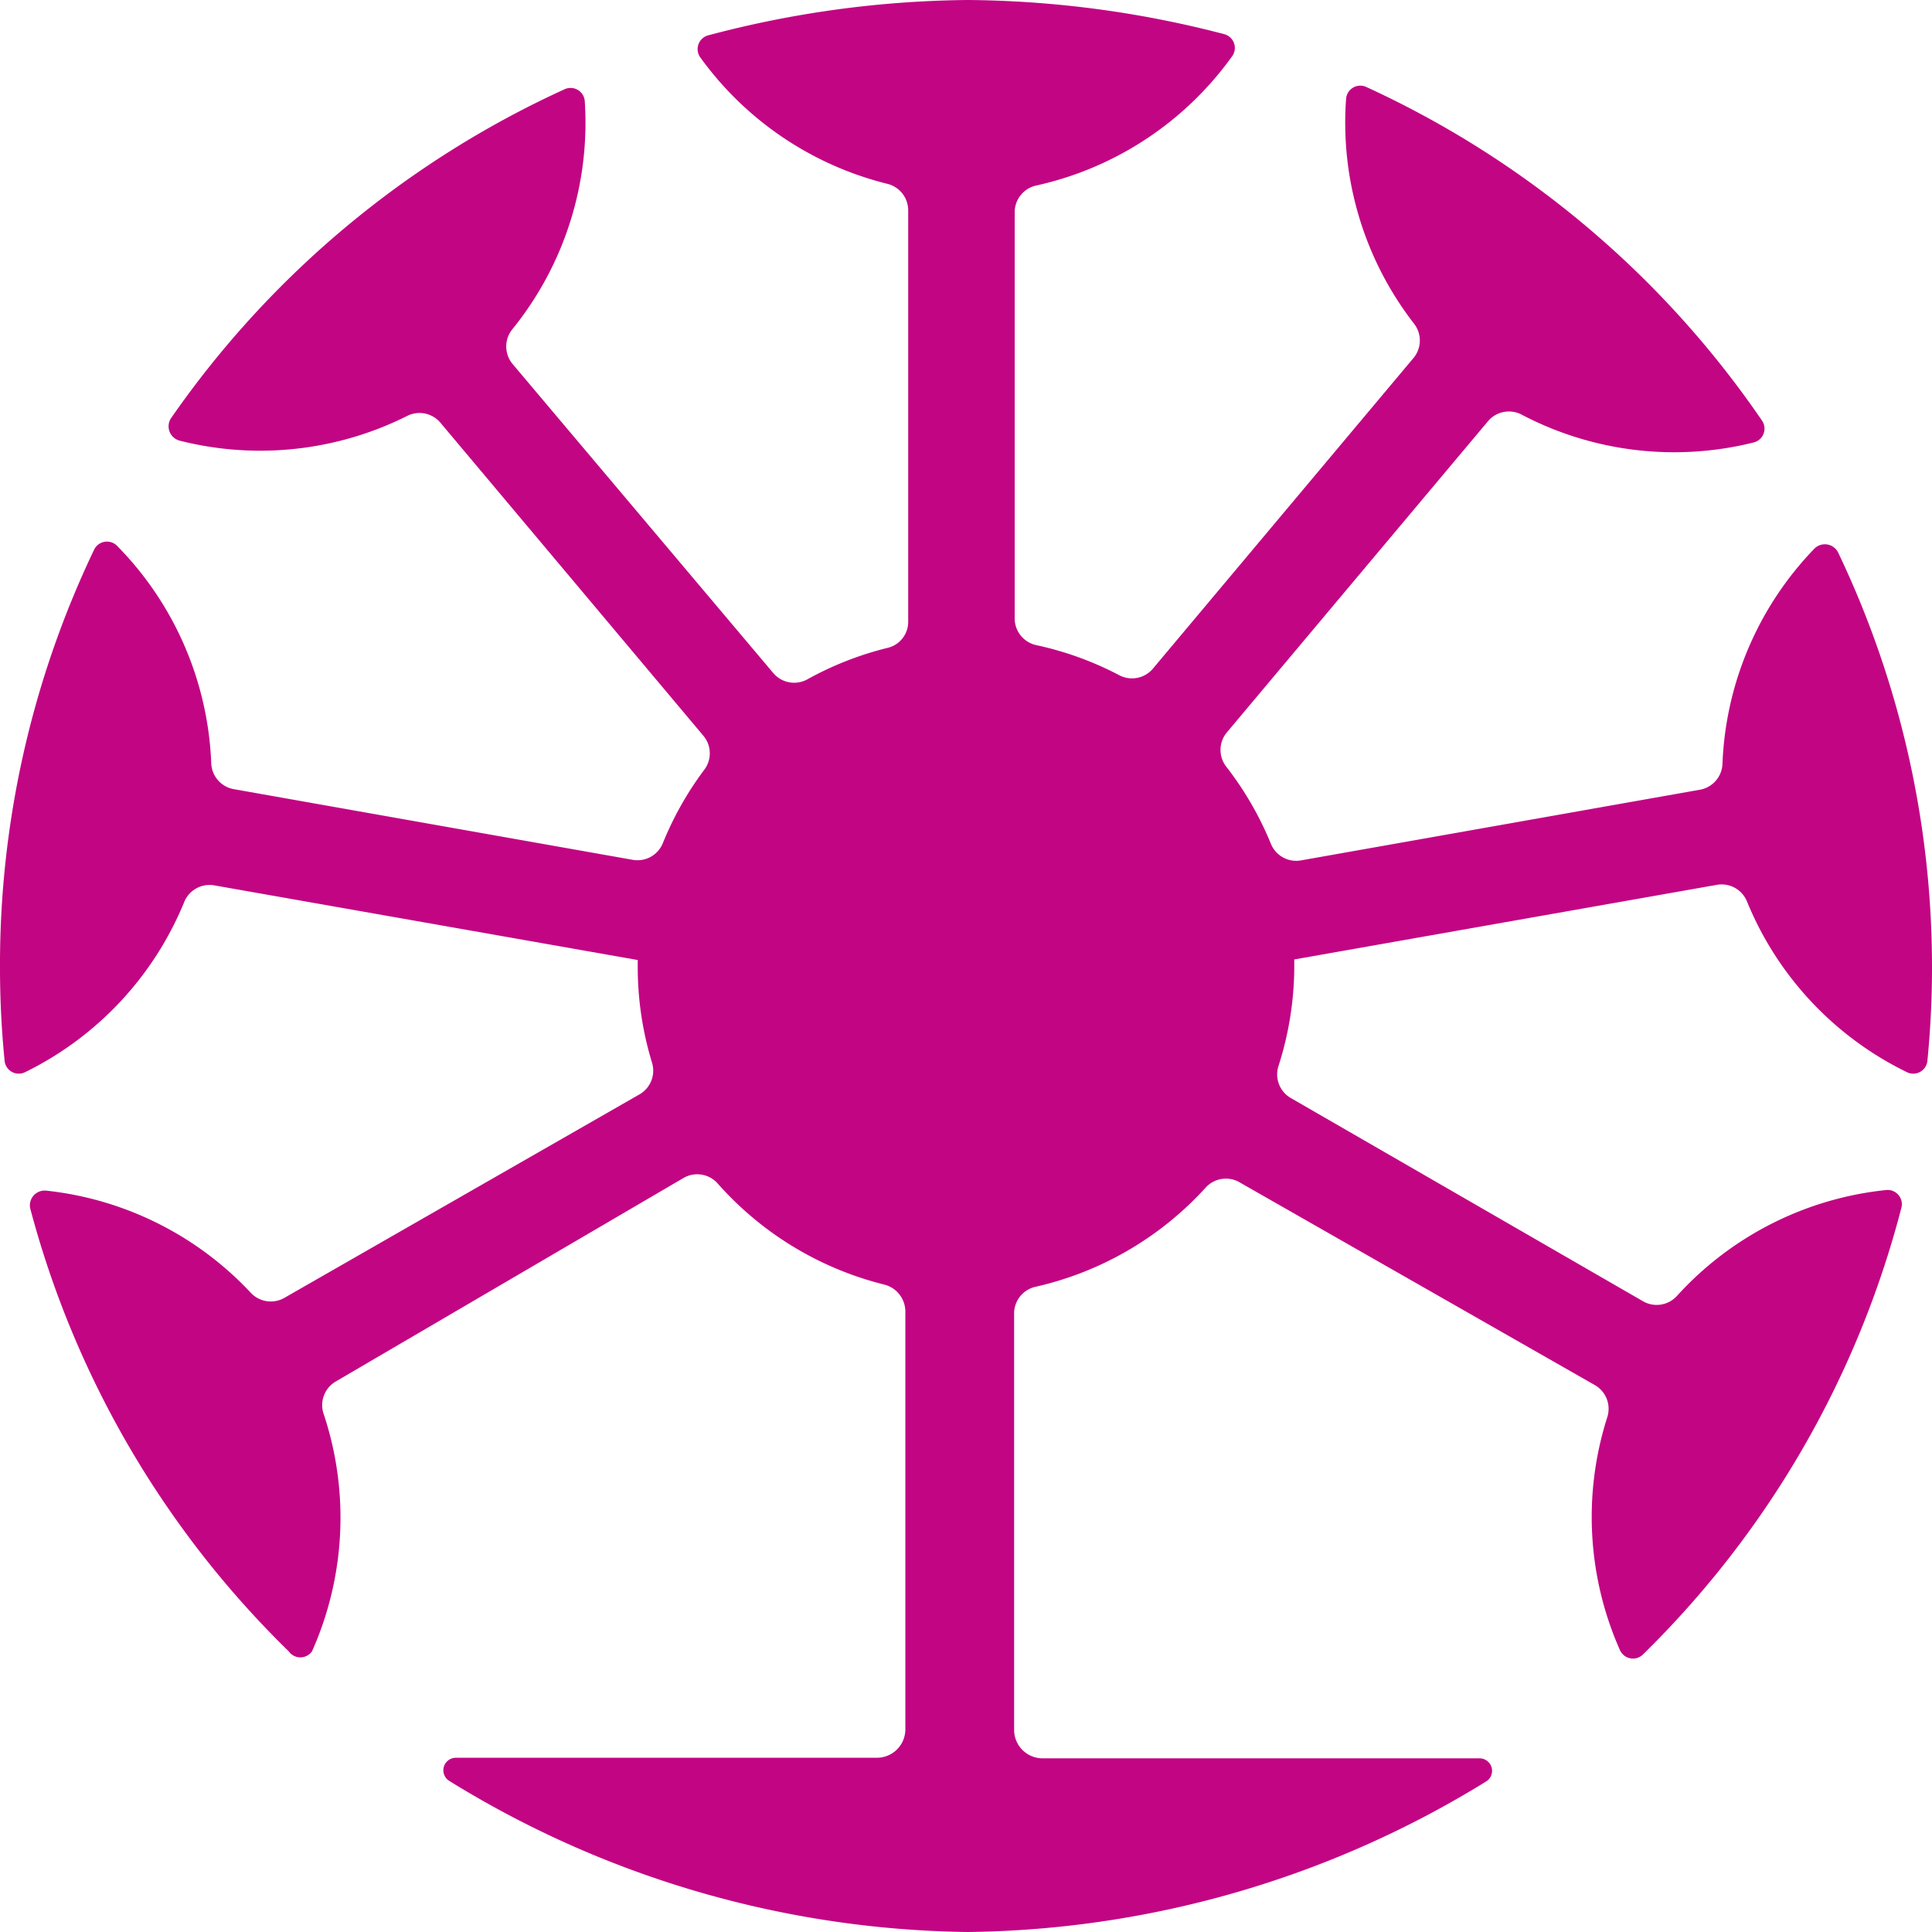 <svg xmlns="http://www.w3.org/2000/svg" viewBox="0 0 33.93 33.93"><defs><style>.cls-1{fill:#c20583;}</style></defs><title>logo</title><g id="Layer_2" data-name="Layer 2"><g id="Layer_4" data-name="Layer 4"><path class="cls-1" d="M12.44.62a.25.25,0,0,0-.14.39,5.76,5.76,0,0,0,3.29,2.22.48.48,0,0,1,.36.47c0,1.36,0,5.88,0,7.22a.47.47,0,0,1-.37.46,5.73,5.73,0,0,0-1.4.55.48.48,0,0,1-.6-.11L9,6.39a.48.48,0,0,1,0-.61,5.76,5.76,0,0,0,1.27-4,.25.25,0,0,0-.36-.21A17,17,0,0,0,3,7.35a.26.26,0,0,0,.16.39,5.76,5.76,0,0,0,4-.44.48.48,0,0,1,.58.13l4.62,5.5a.48.48,0,0,1,0,.6,5.75,5.75,0,0,0-.72,1.28.48.48,0,0,1-.53.29l-7-1.24a.48.48,0,0,1-.4-.45A5.76,5.76,0,0,0,2.06,9.59a.25.25,0,0,0-.41.07A16.89,16.89,0,0,0,0,17q0,.81.08,1.62a.25.25,0,0,0,.36.21,5.76,5.76,0,0,0,2.8-3,.48.48,0,0,1,.53-.28l7.43,1.31s0,.08,0,.12a5.74,5.74,0,0,0,.25,1.68.48.48,0,0,1-.22.56L5,22.79a.48.48,0,0,1-.59-.08,5.76,5.76,0,0,0-3.6-1.8.26.26,0,0,0-.28.31A16.93,16.93,0,0,0,5.07,29,.25.25,0,0,0,5.48,29a5.76,5.76,0,0,0,.2-4.18.48.48,0,0,1,.22-.56L12,20.69a.48.48,0,0,1,.6.09,5.76,5.76,0,0,0,2.93,1.78.49.49,0,0,1,.37.47v7.34a.5.5,0,0,1-.5.5H8a.22.22,0,0,0-.12.4A17.71,17.71,0,0,0,17,33.93a17.71,17.71,0,0,0,9.11-2.65.22.22,0,0,0-.12-.4H18.31a.5.5,0,0,1-.5-.5v-7.3a.48.48,0,0,1,.37-.48,5.75,5.75,0,0,0,3-1.75.48.48,0,0,1,.6-.08L28,24.32a.48.48,0,0,1,.23.56,5.76,5.76,0,0,0,.22,4.1.25.25,0,0,0,.41.07,16.93,16.93,0,0,0,4.53-7.83.25.25,0,0,0-.27-.32,5.76,5.76,0,0,0-3.67,1.86.48.48,0,0,1-.6.09l-6.17-3.56a.48.48,0,0,1-.23-.56A5.74,5.74,0,0,0,22.73,17c0-.05,0-.1,0-.15l7.42-1.31a.48.48,0,0,1,.53.29,5.76,5.76,0,0,0,2.81,3,.25.25,0,0,0,.36-.21q.08-.81.08-1.62a16.89,16.89,0,0,0-1.65-7.3.26.26,0,0,0-.42-.06,5.76,5.76,0,0,0-1.61,3.78.48.48,0,0,1-.4.45l-7,1.24a.48.48,0,0,1-.53-.29,5.75,5.75,0,0,0-.78-1.35.48.48,0,0,1,0-.6l4.59-5.47a.48.48,0,0,1,.59-.12,5.76,5.76,0,0,0,4.08.49.25.25,0,0,0,.14-.39A17,17,0,0,0,24,1.53a.25.25,0,0,0-.36.21,5.76,5.76,0,0,0,1.19,3.94.48.48,0,0,1,0,.6l-4.58,5.46a.48.48,0,0,1-.59.12,5.72,5.72,0,0,0-1.46-.53.48.48,0,0,1-.38-.47c0-1.36,0-5.77,0-7.13a.48.48,0,0,1,.37-.47A5.76,5.76,0,0,0,21.63,1a.25.25,0,0,0-.13-.4A18.31,18.31,0,0,0,17,0,18.32,18.32,0,0,0,12.44.62Z"/></g></g></svg>